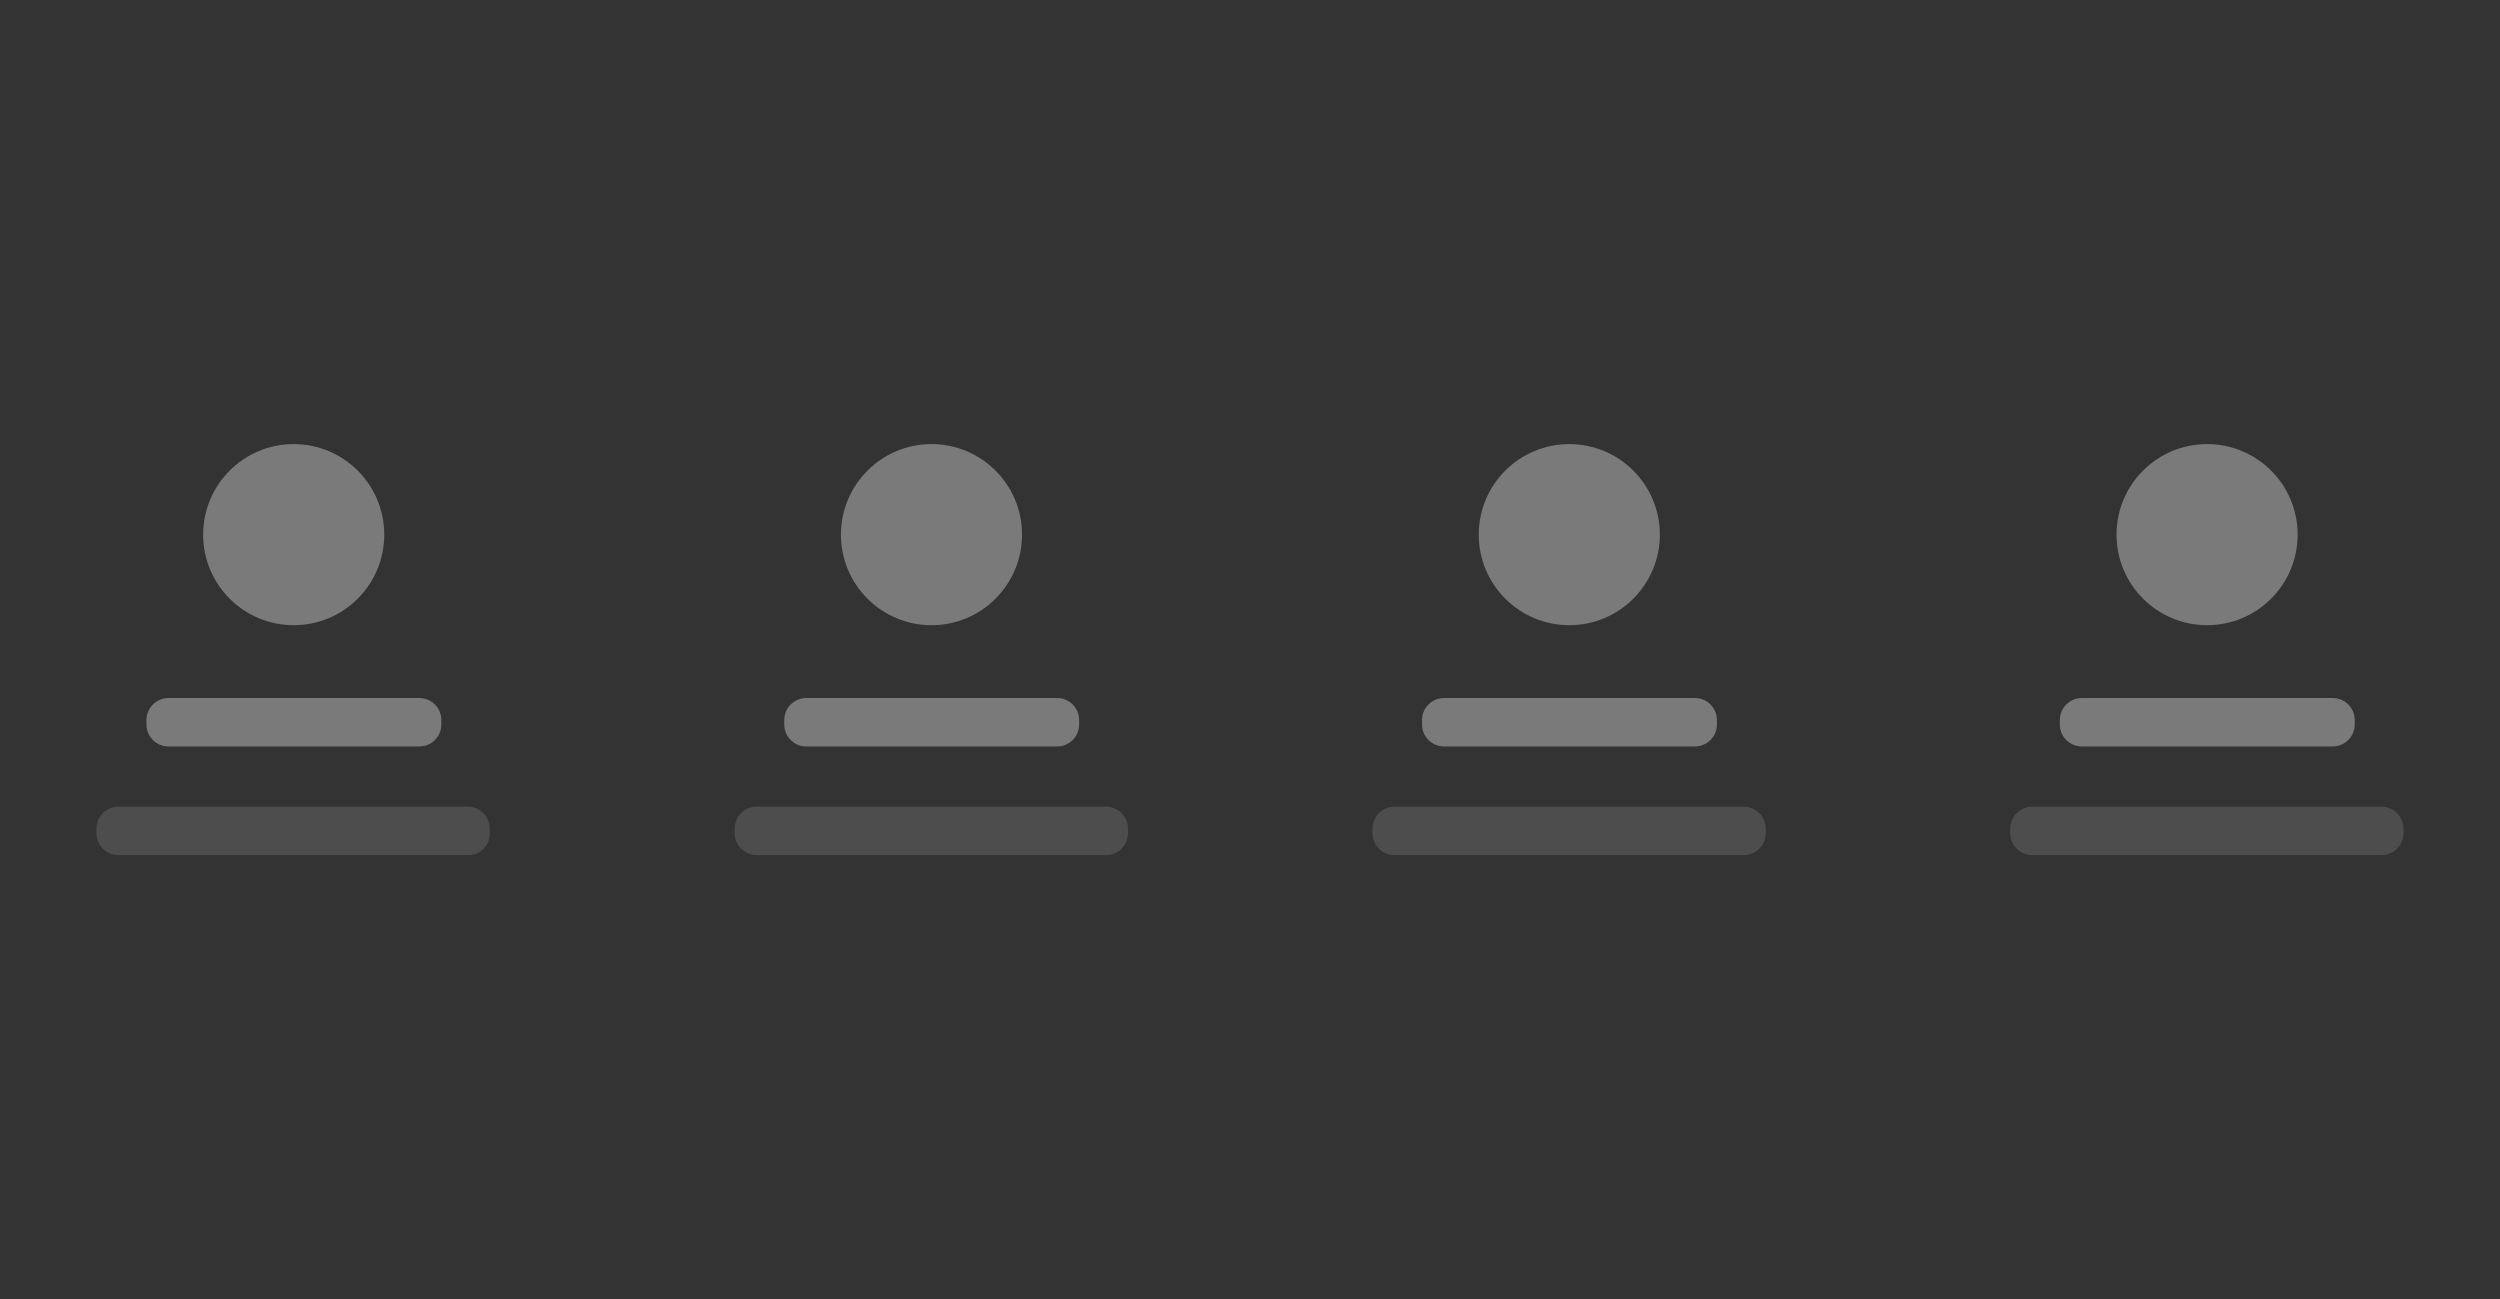 <?xml version="1.0" encoding="utf-8"?>
<!-- Generator: Adobe Illustrator 25.4.1, SVG Export Plug-In . SVG Version: 6.00 Build 0)  -->
<svg version="1.1" id="Layer_1" xmlns="http://www.w3.org/2000/svg" xmlns:xlink="http://www.w3.org/1999/xlink" x="0px" y="0px"
	 viewBox="0 0 635 330" style="enable-background:new 0 0 635 330;" xml:space="preserve">
<rect x="0" y="0" width="635" height="330" fill="#333333" stroke="none"/>
<style type="text/css">
	.st0{opacity:0.35;fill:#FFFFFF;}
	.st1{opacity:0.13;fill:#FFFFFF;}
</style>
<g>
	<circle class="st0" cx="74.6" cy="135.8" r="23"/>
	<path class="st0" d="M106.5,189.6H42.8c-3.1,0-5.6-2.5-5.6-5.6v-1.1c0-3.1,2.5-5.6,5.6-5.6h63.7c3.1,0,5.6,2.5,5.6,5.6v1.1
		C112.1,187.1,109.6,189.6,106.5,189.6z"/>
	<path class="st1" d="M118.9,217.2H30.1c-3.1,0-5.6-2.5-5.6-5.6v-1.1c0-3.1,2.5-5.6,5.6-5.6h88.7c3.1,0,5.6,2.5,5.6,5.6v1.1
		C124.5,214.7,122,217.2,118.9,217.2z"/>
	<circle class="st0" cx="236.6" cy="135.8" r="23"/>
	<path class="st0" d="M268.5,189.6h-63.7c-3.1,0-5.6-2.5-5.6-5.6v-1.1c0-3.1,2.5-5.6,5.6-5.6h63.7c3.1,0,5.6,2.5,5.6,5.6v1.1
		C274.1,187.1,271.6,189.6,268.5,189.6z"/>
	<path class="st1" d="M280.9,217.2h-88.7c-3.1,0-5.6-2.5-5.6-5.6v-1.1c0-3.1,2.5-5.6,5.6-5.6h88.7c3.1,0,5.6,2.5,5.6,5.6v1.1
		C286.5,214.7,284,217.2,280.9,217.2z"/>
	<circle class="st0" cx="398.6" cy="135.8" r="23"/>
	<path class="st0" d="M430.5,189.6h-63.7c-3.1,0-5.6-2.5-5.6-5.6v-1.1c0-3.1,2.5-5.6,5.6-5.6h63.7c3.1,0,5.6,2.5,5.6,5.6v1.1
		C436.1,187.1,433.6,189.6,430.5,189.6z"/>
	<path class="st1" d="M442.9,217.2h-88.7c-3.1,0-5.6-2.5-5.6-5.6v-1.1c0-3.1,2.5-5.6,5.6-5.6h88.7c3.1,0,5.6,2.5,5.6,5.6v1.1
		C448.5,214.7,446,217.2,442.9,217.2z"/>
	<circle class="st0" cx="560.6" cy="135.8" r="23"/>
	<path class="st0" d="M592.5,189.6h-63.7c-3.1,0-5.6-2.5-5.6-5.6v-1.1c0-3.1,2.5-5.6,5.6-5.6h63.7c3.1,0,5.6,2.5,5.6,5.6v1.1
		C598.1,187.1,595.6,189.6,592.5,189.6z"/>
	<path class="st1" d="M604.9,217.2h-88.7c-3.1,0-5.6-2.5-5.6-5.6v-1.1c0-3.1,2.5-5.6,5.6-5.6h88.7c3.1,0,5.6,2.5,5.6,5.6v1.1
		C610.5,214.7,608,217.2,604.9,217.2z"/>
</g>
</svg>

